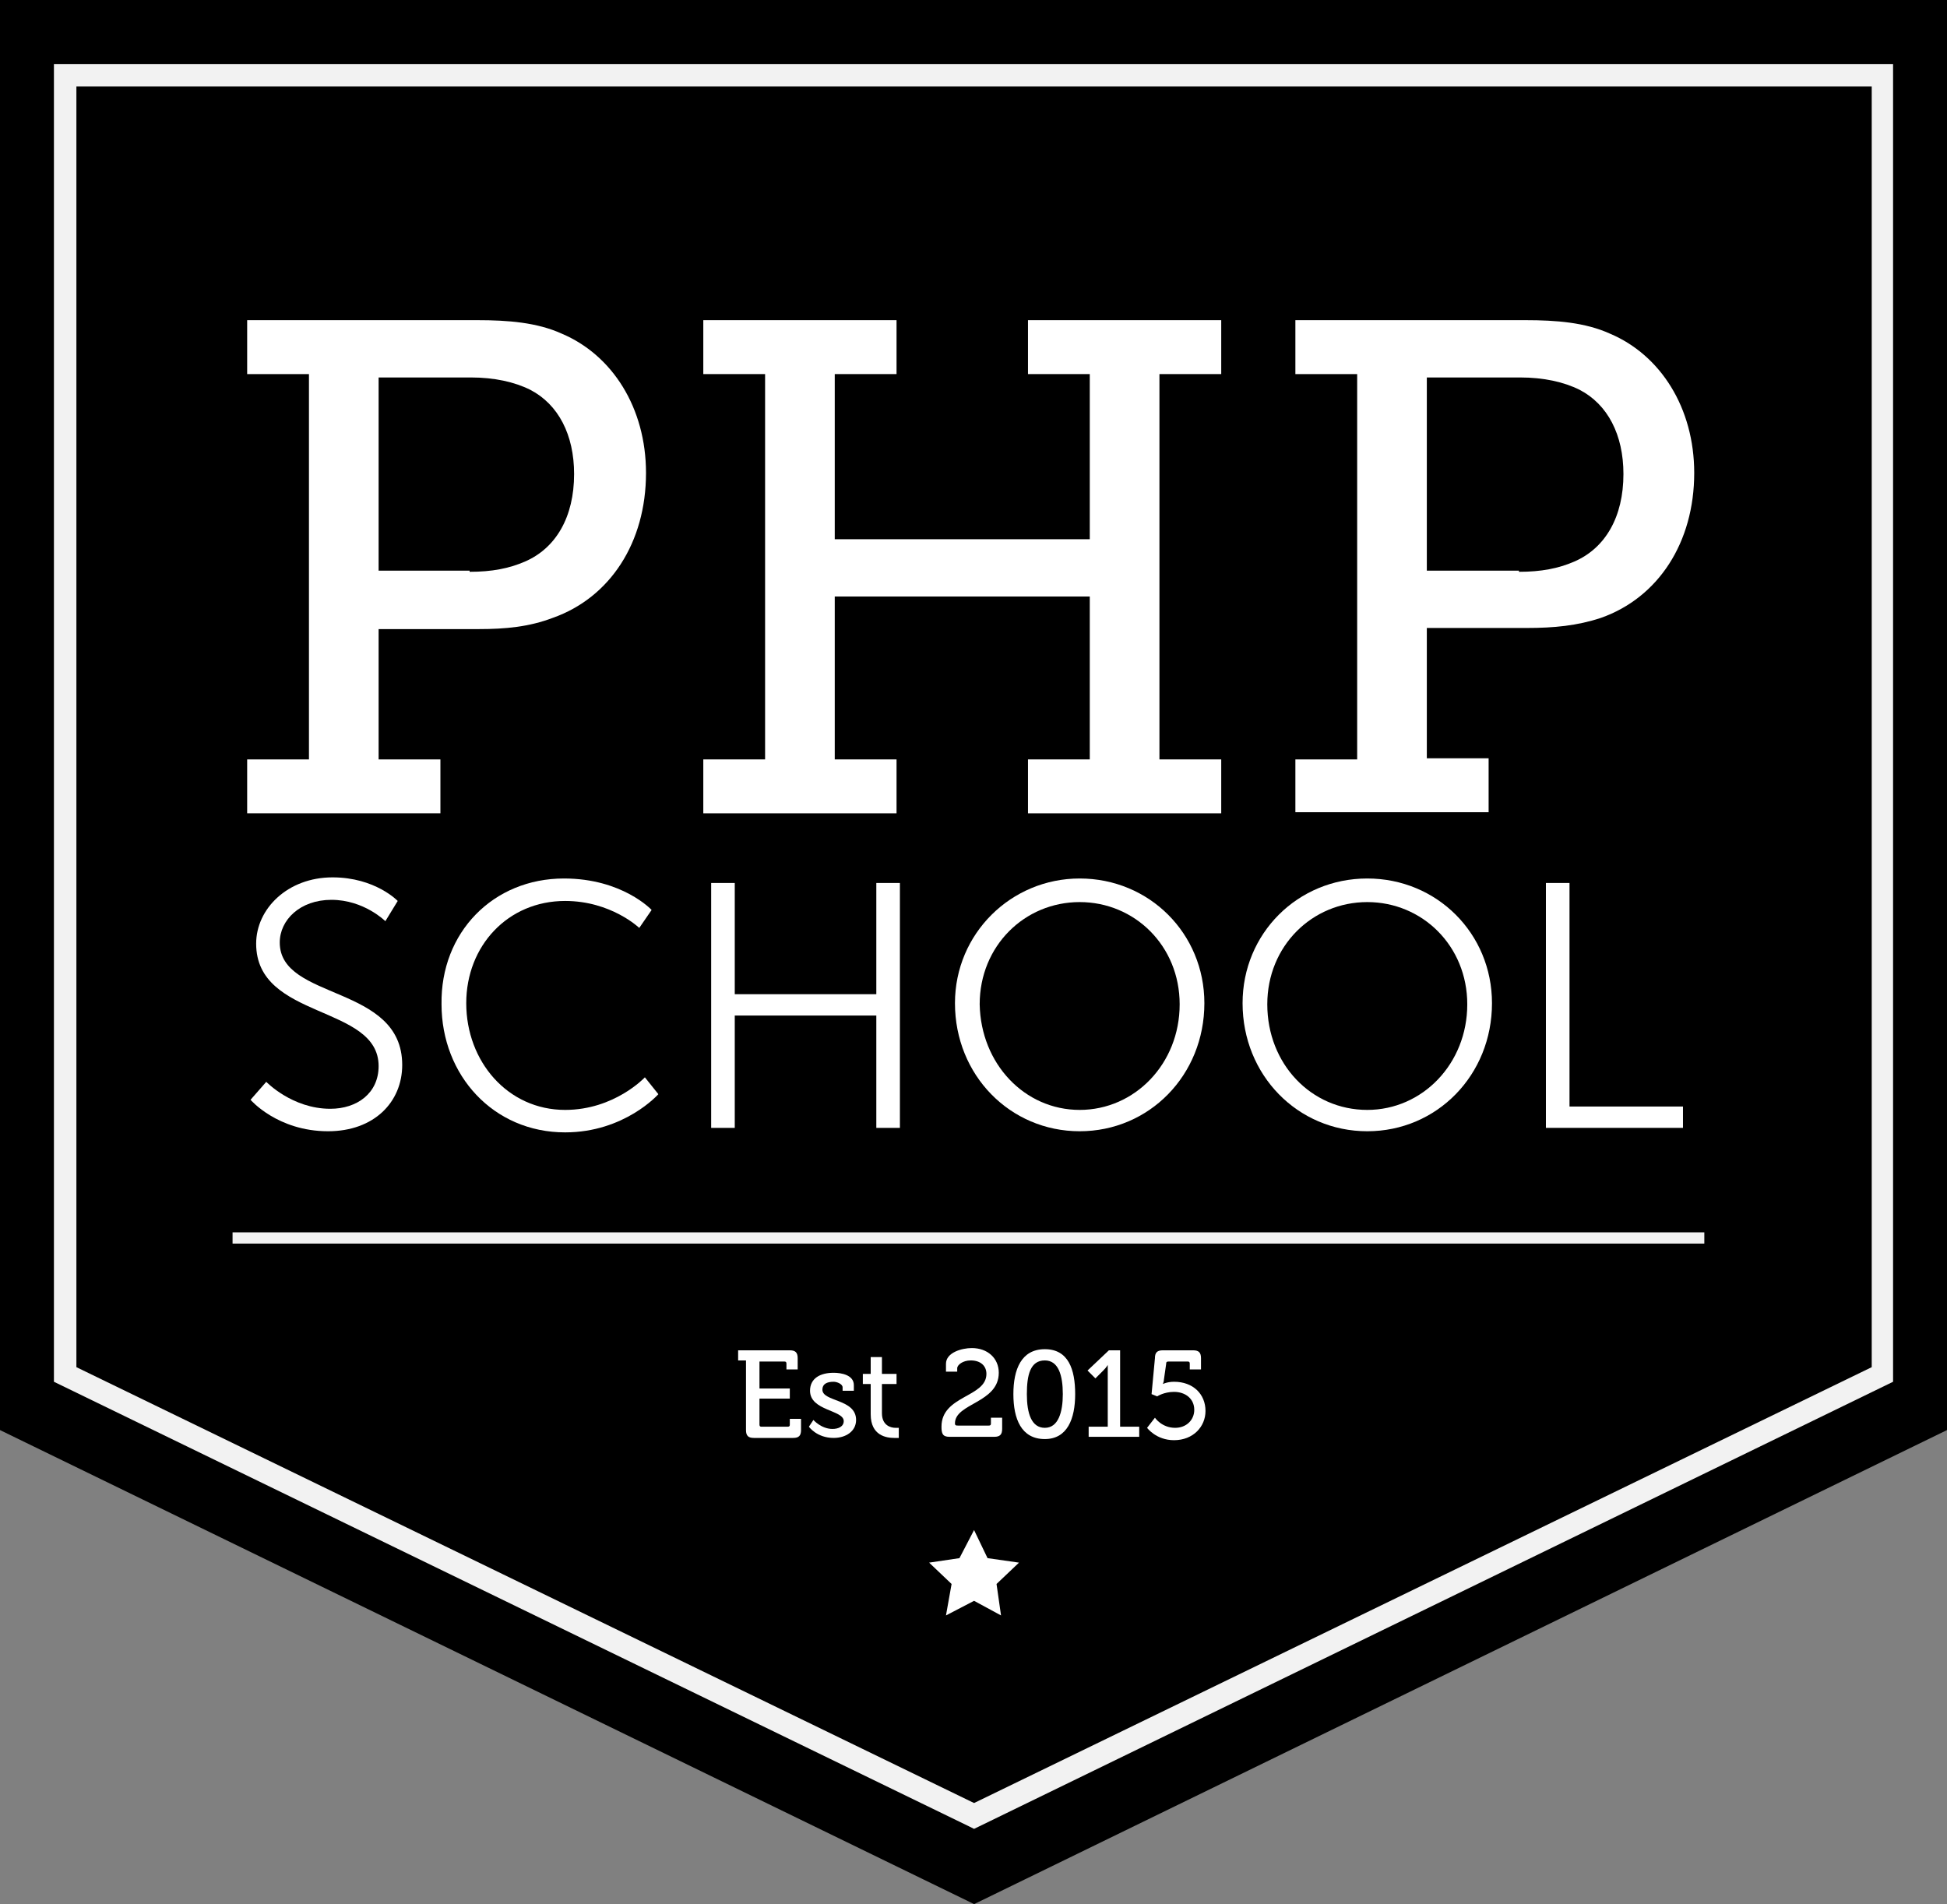 <!-- Generator: Adobe Illustrator 18.1.1, SVG Export Plug-In  -->
<svg version="1.1"
	 xmlns="http://www.w3.org/2000/svg" xmlns:xlink="http://www.w3.org/1999/xlink" xmlns:a="http://ns.adobe.com/AdobeSVGViewerExtensions/3.0/"
	 x="0px" y="0px" width="173.3px" height="169.5px" viewBox="0 0 173.3 169.5" enable-background="new 0 0 173.3 169.5"
	 xml:space="preserve">
<rect x="0" y="0" width="173.3" height="169.5" fill="#808080" stroke="none"/>
<defs>
</defs>
<g>
	<g>
		<polygon points="172.3,126.7 86.7,168.4 1,126.7 1,1 172.3,1 		"/>
		<path d="M86.7,169.5l-0.4-0.2L0,127.3V0h173.3v127.3L86.7,169.5z M2,126.1l84.7,41.2l84.7-41.2V2H2V126.1z"/>
	</g>
	<g>
		<polygon points="167.5,122.4 86.7,161.7 5.8,122.4 5.8,6.7 167.5,6.7 		"/>
		<path fill="#F2F2F2" d="M86.7,162.8l-0.4-0.2L4.8,123V5.7h163.7V123L86.7,162.8z M6.8,121.7l79.9,38.8l79.9-38.8V7.7H6.8V121.7z"
			/>
	</g>
	<g>
		<path fill="#FFFFFF" d="M22,67.6h5.5V33.3H22v-4.8h20.5c2.7,0,5.3,0.2,7.5,1.2c4.5,1.9,7.5,6.6,7.5,12.4c0,6.2-3.2,11.1-8.3,12.9
			C47.1,55.8,45,56,42.6,56h-8.9v11.6h5.5v4.8H22V67.6z M41.8,50.9c2,0,3.5-0.3,4.9-0.9c2.8-1.2,4.4-4,4.4-7.8
			c0-3.5-1.4-6.2-3.9-7.5c-1.4-0.7-3.2-1.1-5.3-1.1h-8.2v17.2H41.8z"/>
		<path fill="#FFFFFF" d="M62.6,67.6h5.5V33.3h-5.5v-4.8h17.2v4.8h-5.5V48H97V33.3h-5.5v-4.8h17.2v4.8h-5.5v34.3h5.5v4.8H91.5v-4.8
			H97V53.1H74.3v14.5h5.5v4.8H62.6V67.6z"/>
		<path fill="#FFFFFF" d="M115.3,67.6h5.5V33.3h-5.5v-4.8h20.5c2.7,0,5.3,0.2,7.5,1.2c4.5,1.9,7.5,6.6,7.5,12.4
			c0,6.2-3.2,11.1-8.3,12.9c-2.1,0.7-4.2,0.9-6.6,0.9H127v11.6h5.5v4.8h-17.2V67.6z M135.2,50.9c2,0,3.5-0.3,4.9-0.9
			c2.8-1.2,4.4-4,4.4-7.8c0-3.5-1.4-6.2-3.9-7.5c-1.4-0.7-3.2-1.1-5.3-1.1H127v17.2H135.2z"/>
	</g>
	<g>
		<path fill="#FFFFFF" d="M23.7,96.3c0,0,2.3,2.4,5.7,2.4c2.4,0,4.3-1.4,4.3-3.8c0-5.5-10.9-4.1-10.9-10.9c0-3.1,2.8-5.9,6.8-5.9
			c3.8,0,5.8,2.1,5.8,2.1l-1.1,1.8c0,0-1.9-1.9-4.8-1.9c-2.8,0-4.6,1.8-4.6,3.8c0,5.2,10.9,3.7,10.9,10.9c0,3.3-2.5,5.9-6.6,5.9
			c-4.5,0-6.9-2.8-6.9-2.8L23.7,96.3z"/>
		<path fill="#FFFFFF" d="M50.2,78.2c5.2,0,7.8,2.8,7.8,2.8l-1.1,1.6c0,0-2.5-2.4-6.6-2.4c-5.1,0-8.8,4-8.8,9.1
			c0,5.2,3.7,9.5,8.8,9.5c4.4,0,7.1-2.9,7.1-2.9l1.2,1.5c0,0-3,3.4-8.3,3.4c-6.4,0-11-5.1-11-11.4C39.2,83,43.9,78.2,50.2,78.2z"/>
		<path fill="#FFFFFF" d="M63.3,78.6h2.1v9.9H78v-9.9h2.1v21.8H78v-10H65.4v10h-2.1V78.6z"/>
		<path fill="#FFFFFF" d="M96.1,78.2c6.2,0,11.1,4.9,11.1,11.1c0,6.4-4.9,11.4-11.1,11.4c-6.2,0-11.1-5-11.1-11.4
			C85,83.1,90,78.2,96.1,78.2z M96.1,98.8c4.9,0,8.9-4.1,8.9-9.4c0-5.2-4-9.1-8.9-9.1c-4.9,0-8.9,3.9-8.9,9.1
			C87.3,94.7,91.2,98.8,96.1,98.8z"/>
		<path fill="#FFFFFF" d="M121.7,78.2c6.2,0,11.1,4.9,11.1,11.1c0,6.4-4.9,11.4-11.1,11.4c-6.2,0-11.1-5-11.1-11.4
			C110.6,83.1,115.5,78.2,121.7,78.2z M121.7,98.8c4.9,0,8.9-4.1,8.9-9.4c0-5.2-4-9.1-8.9-9.1c-4.9,0-8.9,3.9-8.9,9.1
			C112.8,94.7,116.7,98.8,121.7,98.8z"/>
		<path fill="#FFFFFF" d="M137.6,78.6h2.1v19.9h10.1v1.9h-12.2V78.6z"/>
	</g>
	<g>
		<path fill="#FFFFFF" d="M66.4,121.1h-0.7v-0.9h4.6c0.5,0,0.7,0.2,0.7,0.7v1h-1v-0.5c0-0.2-0.1-0.2-0.2-0.2h-2.2v2.4h2.7v0.9h-2.7
			v2.3c0,0.2,0.1,0.2,0.2,0.2h2.3c0.2,0,0.2-0.1,0.2-0.2v-0.5h1v1c0,0.5-0.2,0.7-0.7,0.7h-3.5c-0.5,0-0.7-0.2-0.7-0.7V121.1z"/>
		<path fill="#FFFFFF" d="M72.4,126.4c0,0,0.7,0.8,1.7,0.8c0.5,0,1-0.2,1-0.7c0-1-3-0.9-3-2.7c0-1.1,0.9-1.6,2.1-1.6
			c0.7,0,1.8,0.2,1.8,1.1v0.5h-1v-0.3c0-0.3-0.5-0.5-0.8-0.5c-0.6,0-1,0.2-1,0.7c0,1.1,3,0.8,3,2.7c0,1-0.9,1.6-2,1.6
			c-1.5,0-2.2-1-2.2-1L72.4,126.4z"/>
		<path fill="#FFFFFF" d="M77.5,123.2h-0.7v-0.9h0.7v-1.5h1v1.5h1.3v0.9h-1.3v2.6c0,1.1,0.8,1.3,1.2,1.3c0.2,0,0.3,0,0.3,0v0.9
			c0,0-0.1,0-0.4,0c-0.7,0-2.1-0.2-2.1-2.1V123.2z"/>
		<path fill="#FFFFFF" d="M87.8,122.3c0-0.7-0.5-1.2-1.4-1.2c-0.7,0-1.2,0.4-1.2,0.7v0.3h-1v-0.7c0-1,1.4-1.4,2.3-1.4
			c1.4,0,2.4,0.9,2.4,2.2c0,2.7-3.9,2.7-3.9,4.5c0,0.2,0.1,0.2,0.3,0.2H88c0.2,0,0.2-0.1,0.2-0.2v-0.5h1v1c0,0.5-0.2,0.7-0.7,0.7h-4
			c-0.6,0-0.7-0.3-0.7-0.9C83.8,124.2,87.8,124.4,87.8,122.3z"/>
		<path fill="#FFFFFF" d="M90.2,124.1c0-2.2,0.7-4,2.8-4c2.1,0,2.7,1.8,2.7,4c0,2.2-0.7,4-2.7,4C90.9,128.1,90.2,126.3,90.2,124.1z
			 M94.6,124.1c0-1.7-0.4-3-1.6-3c-1.3,0-1.6,1.3-1.6,3c0,1.7,0.4,3,1.6,3C94.2,127.1,94.6,125.7,94.6,124.1z"/>
		<path fill="#FFFFFF" d="M96.9,127h1.7v-5c0-0.2,0-0.5,0-0.5h0c0,0-0.1,0.2-0.4,0.5l-0.7,0.7l-0.7-0.7l1.9-1.8h1v6.8h1.7v0.9h-4.5
			V127z"/>
		<path fill="#FFFFFF" d="M102.8,126.2c0,0,0.6,0.9,1.8,0.9c1,0,1.7-0.7,1.7-1.6c0-1-0.8-1.6-1.8-1.6c-0.9,0-1.5,0.4-1.5,0.4
			l-0.5-0.2l0.3-3.2c0-0.5,0.2-0.7,0.7-0.7h2.7c0.5,0,0.7,0.2,0.7,0.7v1h-1v-0.5c0-0.2-0.1-0.2-0.2-0.2H104c-0.2,0-0.2,0.1-0.2,0.2
			l-0.2,1.4c0,0.2-0.1,0.4-0.1,0.4h0c0,0,0.4-0.2,1-0.2c1.7,0,2.8,1.1,2.8,2.6c0,1.4-1.1,2.6-2.8,2.6c-1.6,0-2.4-1.1-2.4-1.1
			L102.8,126.2z"/>
	</g>
	<g>
		<polygon fill="#FFFFFF" points="86.7,136.2 87.9,138.7 90.7,139.1 88.7,141 89.1,143.8 86.7,142.5 84.2,143.8 84.7,141
			82.7,139.1 85.4,138.7 		"/>
	</g>
	<g>
		<rect x="20.7" y="109.7" fill="#F2F2F2" width="131" height="1"/>
	</g>
</g>
</svg>
